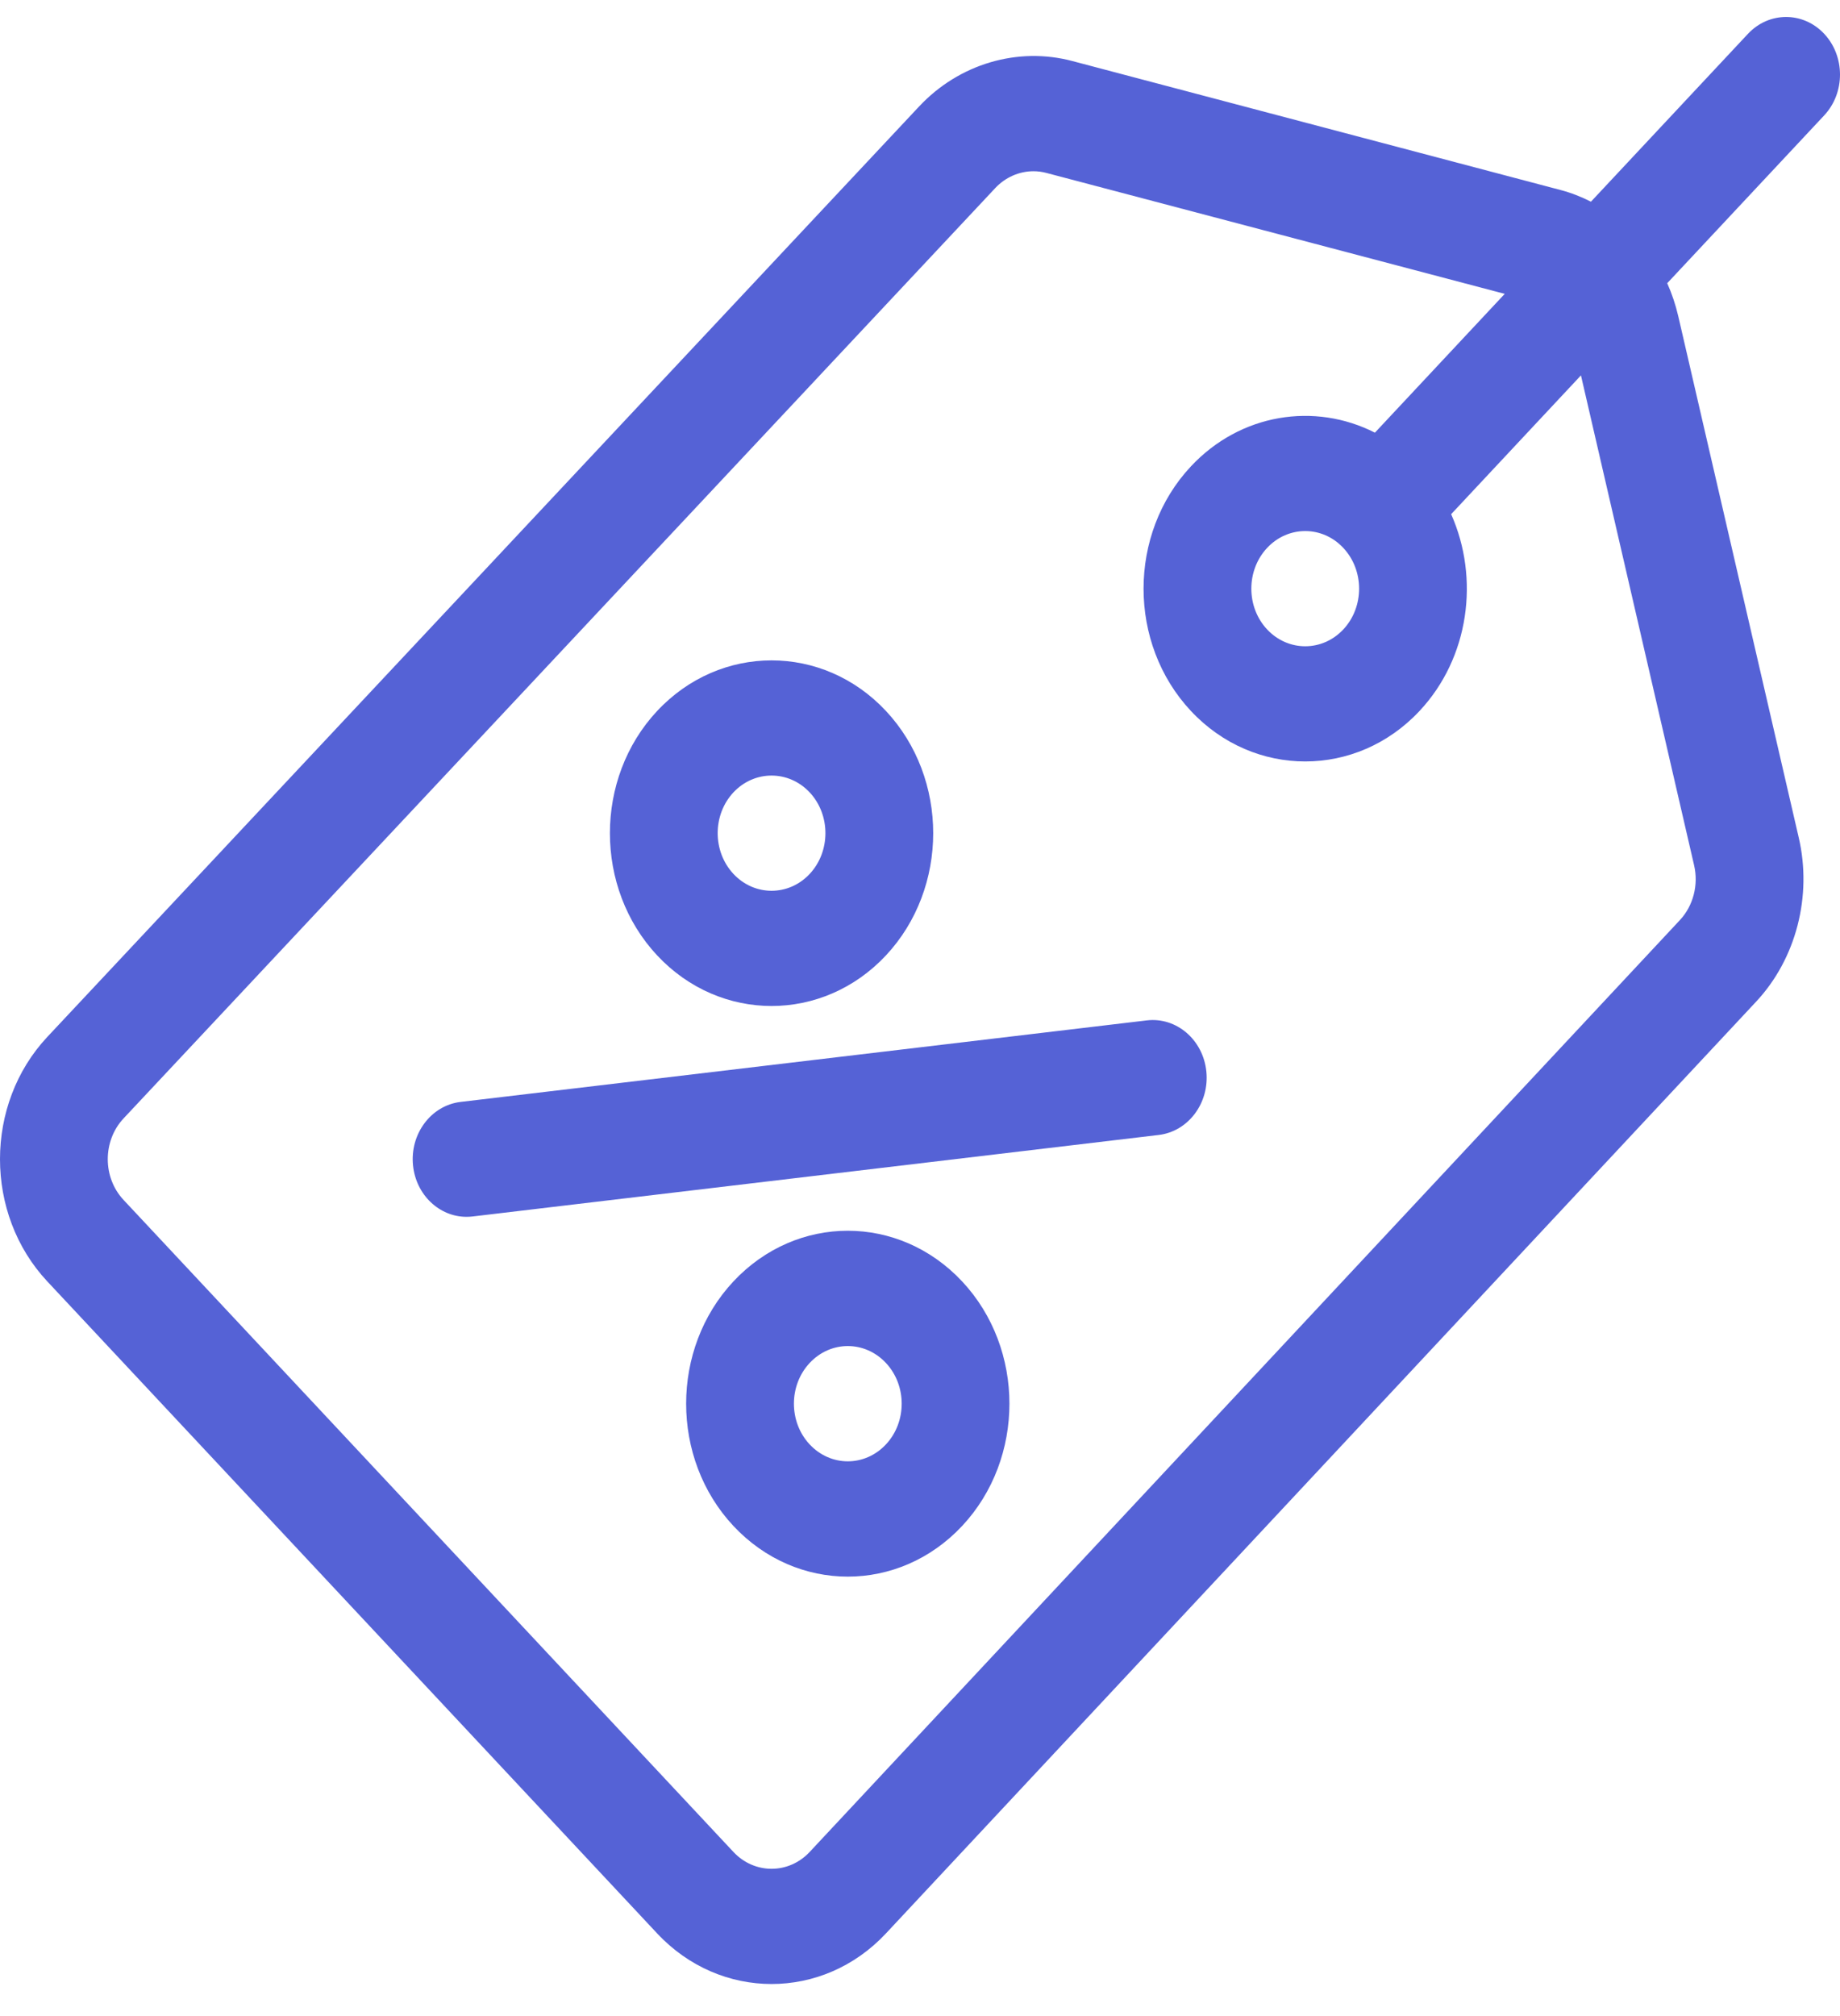 <?xml version="1.0" encoding="UTF-8"?>
<svg width="42px" height="46px" viewBox="0 0 42 46" version="1.1" xmlns="http://www.w3.org/2000/svg" xmlns:xlink="http://www.w3.org/1999/xlink">
    <g id="Page-1" stroke="none" stroke-width="1" fill="none" fill-rule="evenodd">
        <g id="Form-Copy-2" transform="translate(-663, -547)" fill="#5562D6" fill-rule="nonzero">
            <g id="Group-4" transform="translate(570, 261)">
                <g id="tag" transform="translate(93, 286.387)">
                    <path d="M41.64,0.385 C41.159,-0.128 40.38,-0.128 39.899,0.385 L36.315,4.215 C36.095,4.103 35.863,4.012 35.62,3.948 L24.482,1.007 C23.232,0.673 21.888,1.071 20.977,2.045 L1.08,23.272 C-0.36,24.81 -0.36,27.313 1.08,28.851 L15.001,43.728 C16.441,45.266 18.783,45.266 20.222,43.728 L40.087,22.466 C40.998,21.491 41.37,20.056 41.057,18.719 L38.306,6.818 C38.245,6.559 38.161,6.31 38.056,6.075 L41.64,2.245 C42.12,1.731 42.12,0.899 41.64,0.385 Z M38.67,19.357 C38.774,19.803 38.65,20.281 38.346,20.606 L18.482,41.868 C18.002,42.381 17.221,42.381 16.741,41.868 L2.82,26.991 C2.34,26.479 2.34,25.645 2.82,25.132 L22.717,3.905 C22.95,3.656 23.267,3.52 23.59,3.52 C23.689,3.52 23.788,3.533 23.886,3.559 L34.347,6.318 L31.384,9.485 C30.012,8.787 28.317,9.043 27.183,10.255 C25.743,11.793 25.743,14.296 27.183,15.834 C27.902,16.603 28.848,16.987 29.793,16.987 C30.738,16.987 31.684,16.603 32.403,15.834 C33.538,14.622 33.777,12.811 33.124,11.345 L36.087,8.178 L38.67,19.357 Z M30.663,13.974 C30.183,14.487 29.403,14.487 28.923,13.974 C28.443,13.462 28.443,12.627 28.923,12.115 C29.163,11.858 29.478,11.73 29.793,11.73 C30.108,11.73 30.423,11.858 30.663,12.115 L30.663,12.115 L30.663,12.115 C31.143,12.627 31.143,13.462 30.663,13.974 Z" id="Shape"></path>
                    <path d="M20.222,15.834 C18.783,14.296 16.441,14.296 15.001,15.834 C13.562,17.372 13.562,19.875 15.001,21.413 C16.44,22.951 18.783,22.951 20.222,21.413 C21.661,19.875 21.661,17.372 20.222,15.834 Z M18.482,19.553 C18.002,20.066 17.221,20.066 16.742,19.553 C16.262,19.04 16.262,18.206 16.741,17.693 C17.221,17.181 18.002,17.181 18.482,17.693 C18.961,18.206 18.961,19.04 18.482,19.553 Z" id="Shape"></path>
                    <path d="M21.962,28.851 C20.519,27.309 18.184,27.309 16.741,28.851 C15.302,30.389 15.302,32.892 16.741,34.43 C18.184,35.972 20.519,35.972 21.962,34.43 C23.401,32.892 23.401,30.389 21.962,28.851 Z M20.222,32.57 C19.741,33.084 18.963,33.084 18.482,32.57 C18.002,32.058 18.002,31.223 18.482,30.711 C18.963,30.197 19.741,30.197 20.222,30.711 C20.702,31.223 20.702,32.058 20.222,32.57 Z" id="Shape"></path>
                    <path d="M27.536,24.057 C27.461,23.335 26.852,22.815 26.177,22.895 L10.515,24.755 C9.839,24.835 9.353,25.485 9.428,26.207 C9.498,26.879 10.03,27.377 10.649,27.377 C10.695,27.377 10.741,27.374 10.787,27.369 L26.449,25.509 C27.124,25.429 27.611,24.779 27.536,24.057 Z" id="Path"></path>
                </g>
            </g>
        </g>
    </g>
</svg>